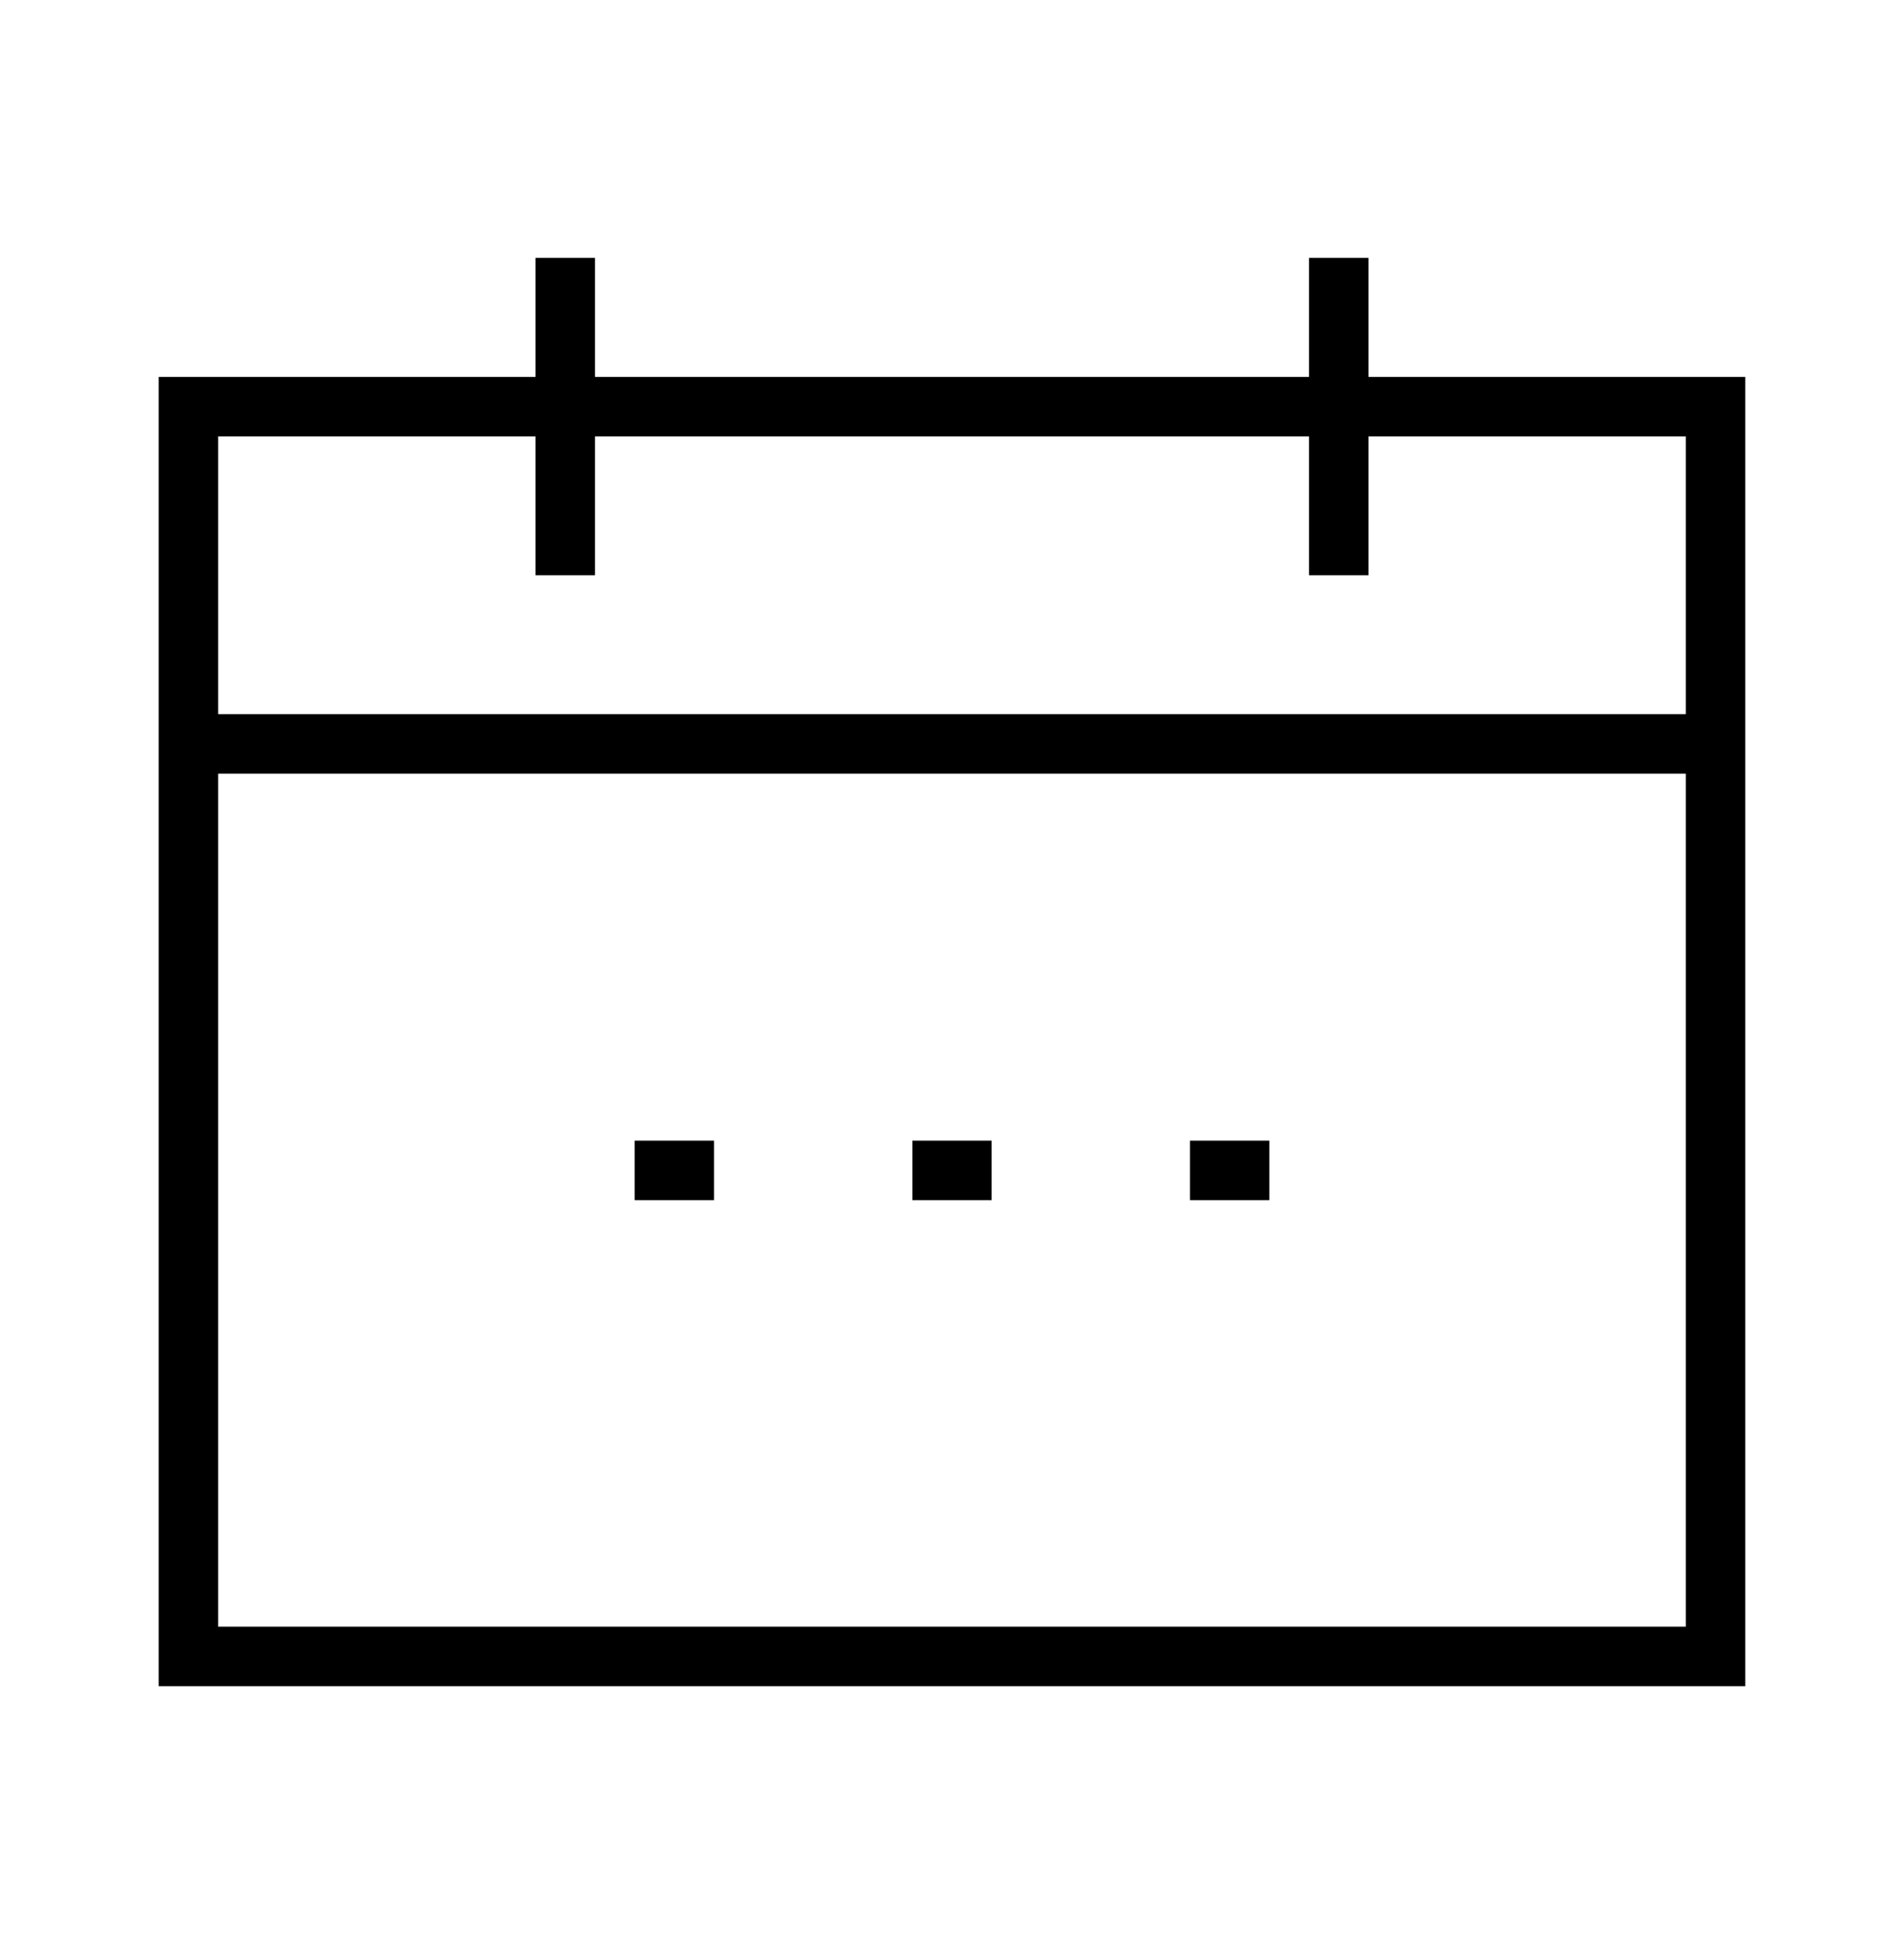 <svg width="48" height="49" viewBox="0 0 48 49" fill="none" xmlns="http://www.w3.org/2000/svg">
<path fill-rule="evenodd" clip-rule="evenodd" d="M15 7.25V6.5H13.5V7.25V9.5H4.75H4V10.25V41.75V42.5H4.75H43.249H43.999V41.75V10.25V9.5H43.249H34.5V7.25V6.5H33V7.25V9.5H15V7.25ZM33 13.75V11H15V13.75V14.5H13.5V13.75V11H5.5V18H42.499V11H34.5V13.75V14.5H33V13.75ZM5.5 41V19.5H42.499V41H5.5ZM16 30.25H18V28.75H16V30.25ZM23 30.25H25V28.75H23V30.25ZM32 30.25H30V28.75H32V30.25Z" fill="black"/>
</svg>
